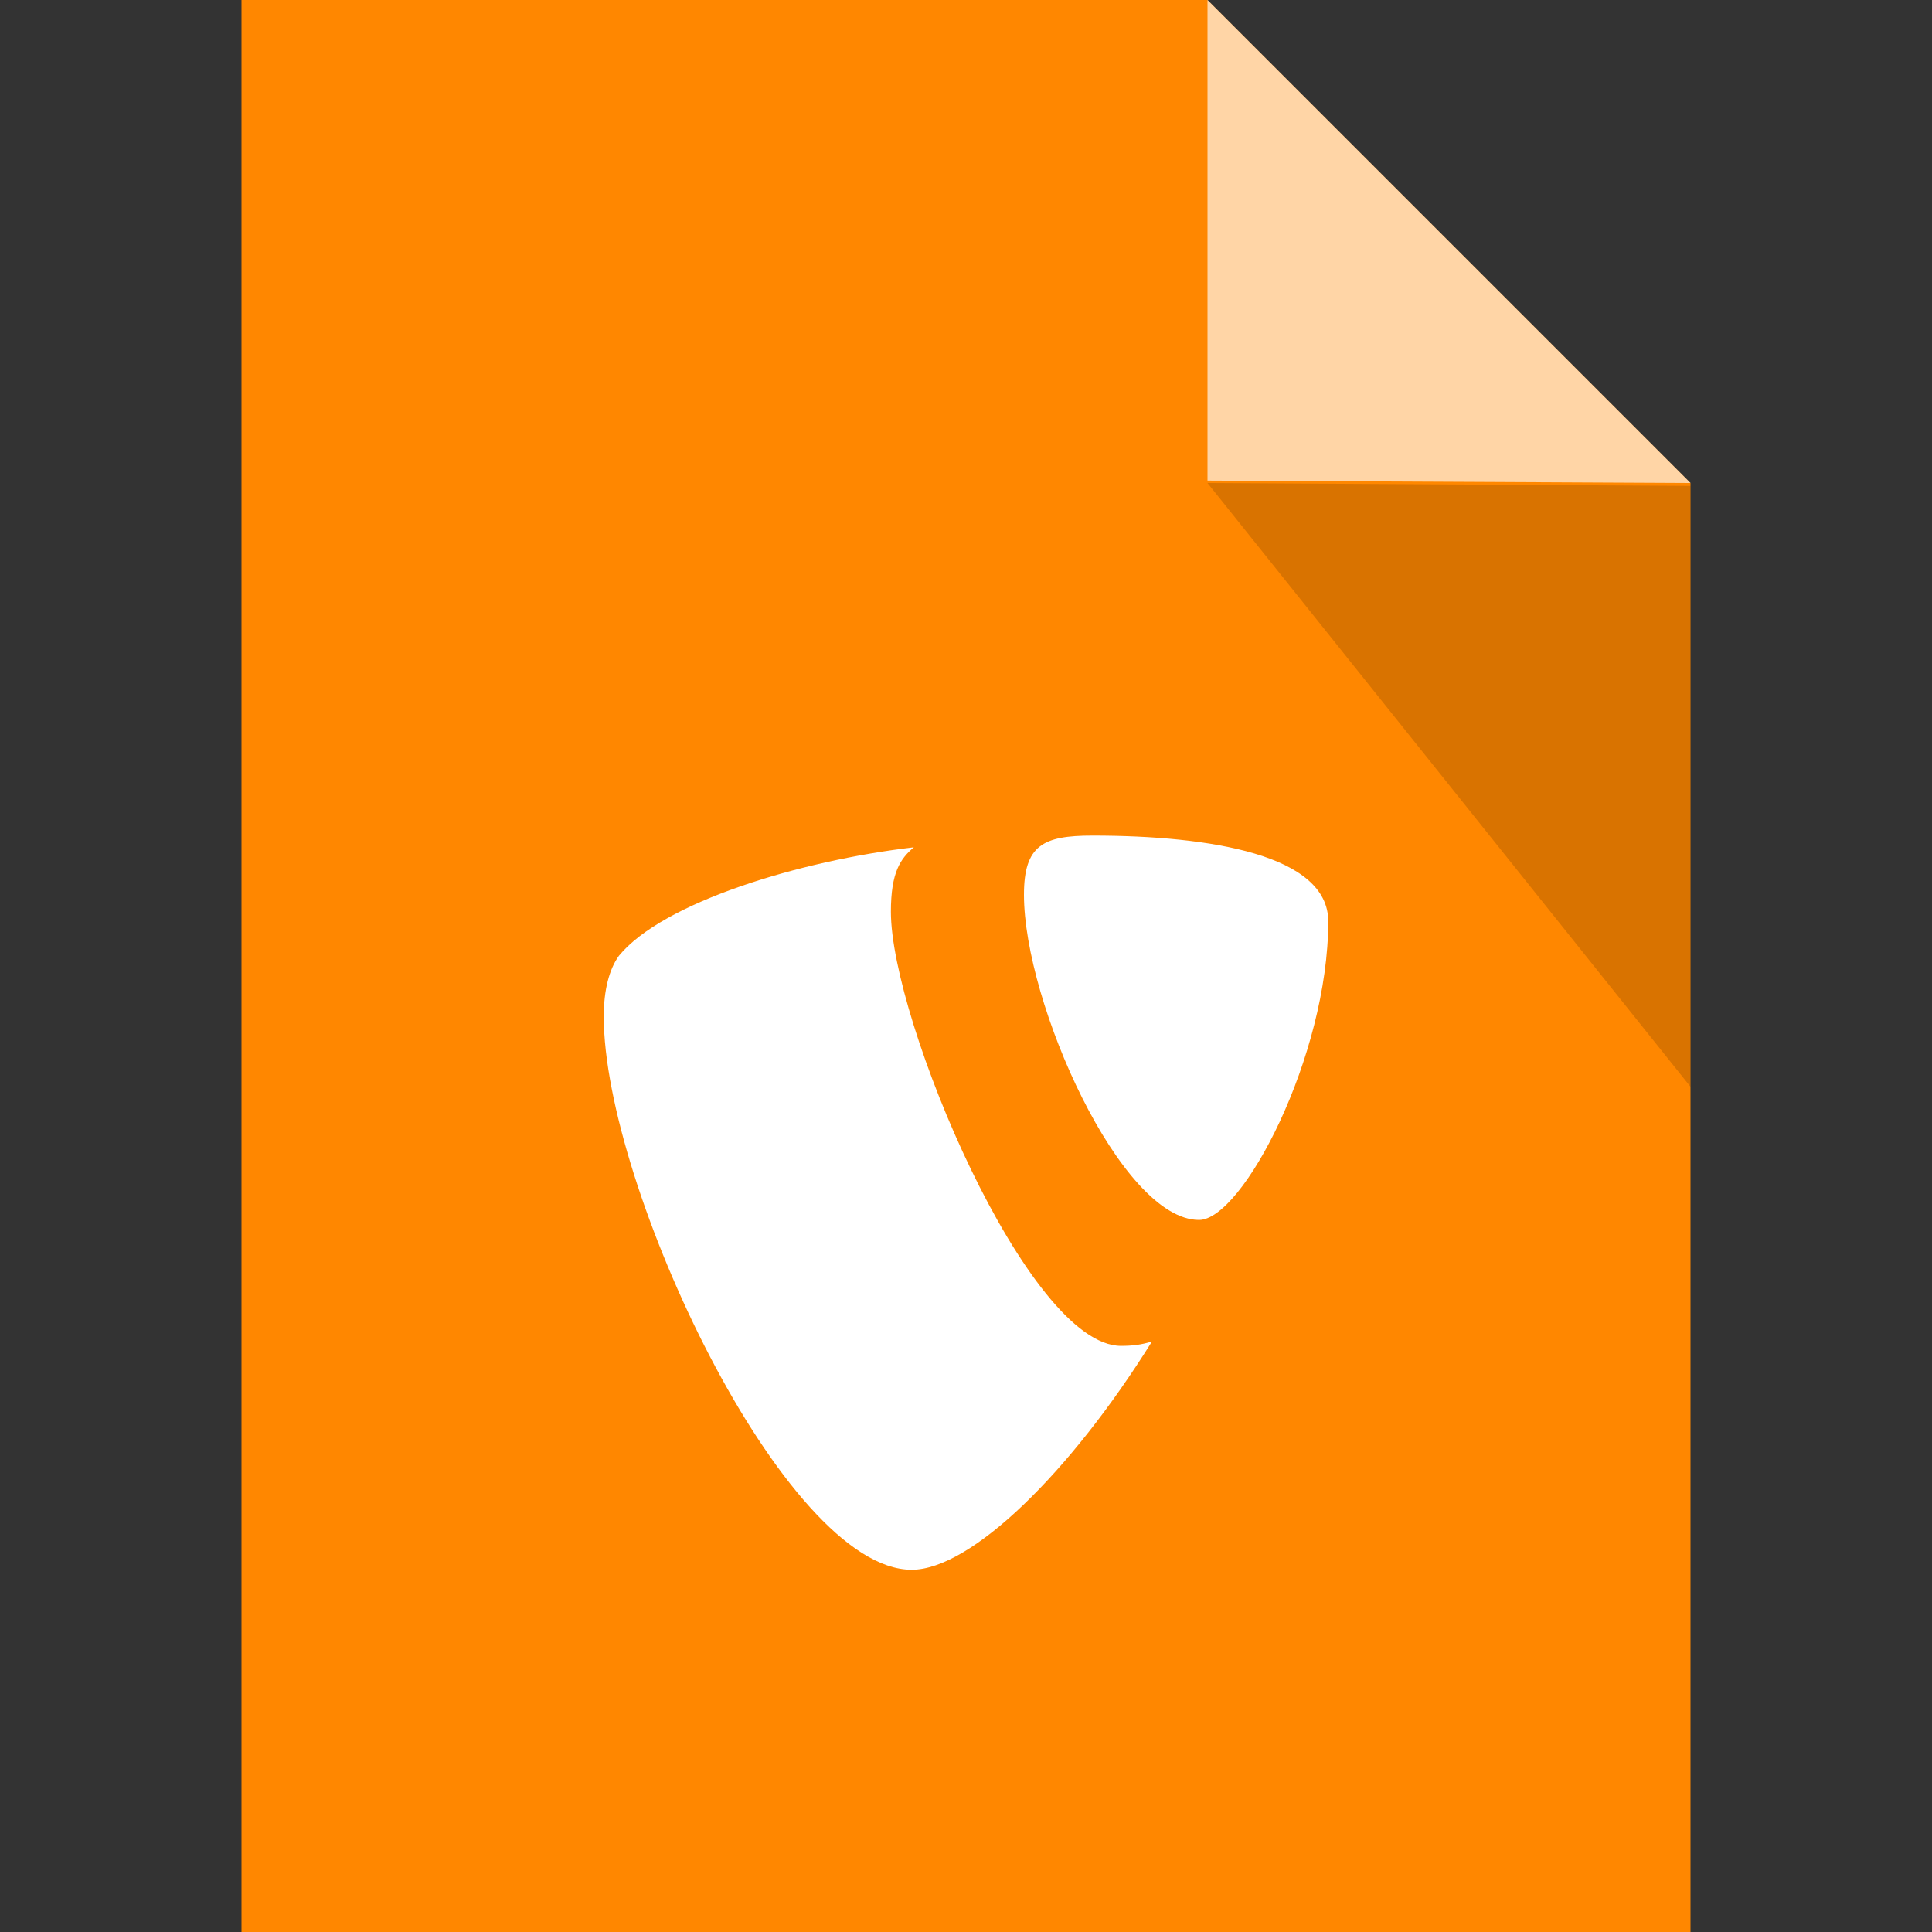 <svg xmlns="http://www.w3.org/2000/svg" width="16" height="16" viewBox="0 0 16 16"><rect x="0" y="0" width="16" height="16" fill="#333333" stroke="none"/><path d="M2 0v16h12V4l-4-4zm8 0z" fill="#ff8700" stroke="#b9b9b9" stroke-width="0" stroke-linejoin="round"/><path d="M10 3.98V0l4 4z" fill="#fff" stroke-width="0" stroke-linejoin="round" opacity=".65"/><path d="M14 4.024V9l-4-5z" opacity=".15" stroke-width="0" stroke-linejoin="round"/><g fill="#fff"><path d="M9.54 11.11c-.09.027-.162.036-.256.036-.772 0-1.906-2.697-1.906-3.595 0-.33.08-.44.19-.534-.946.11-2.08.457-2.442.898-.08.11-.126.283-.126.503C5 9.82 6.496 13 7.55 13c.49 0 1.313-.803 1.99-1.89M9.047 6.92c.976 0 1.953.16 1.953.71 0 1.118-.71 2.473-1.07 2.473-.646 0-1.45-1.796-1.45-2.693 0-.41.158-.49.567-.49"/></g></svg>